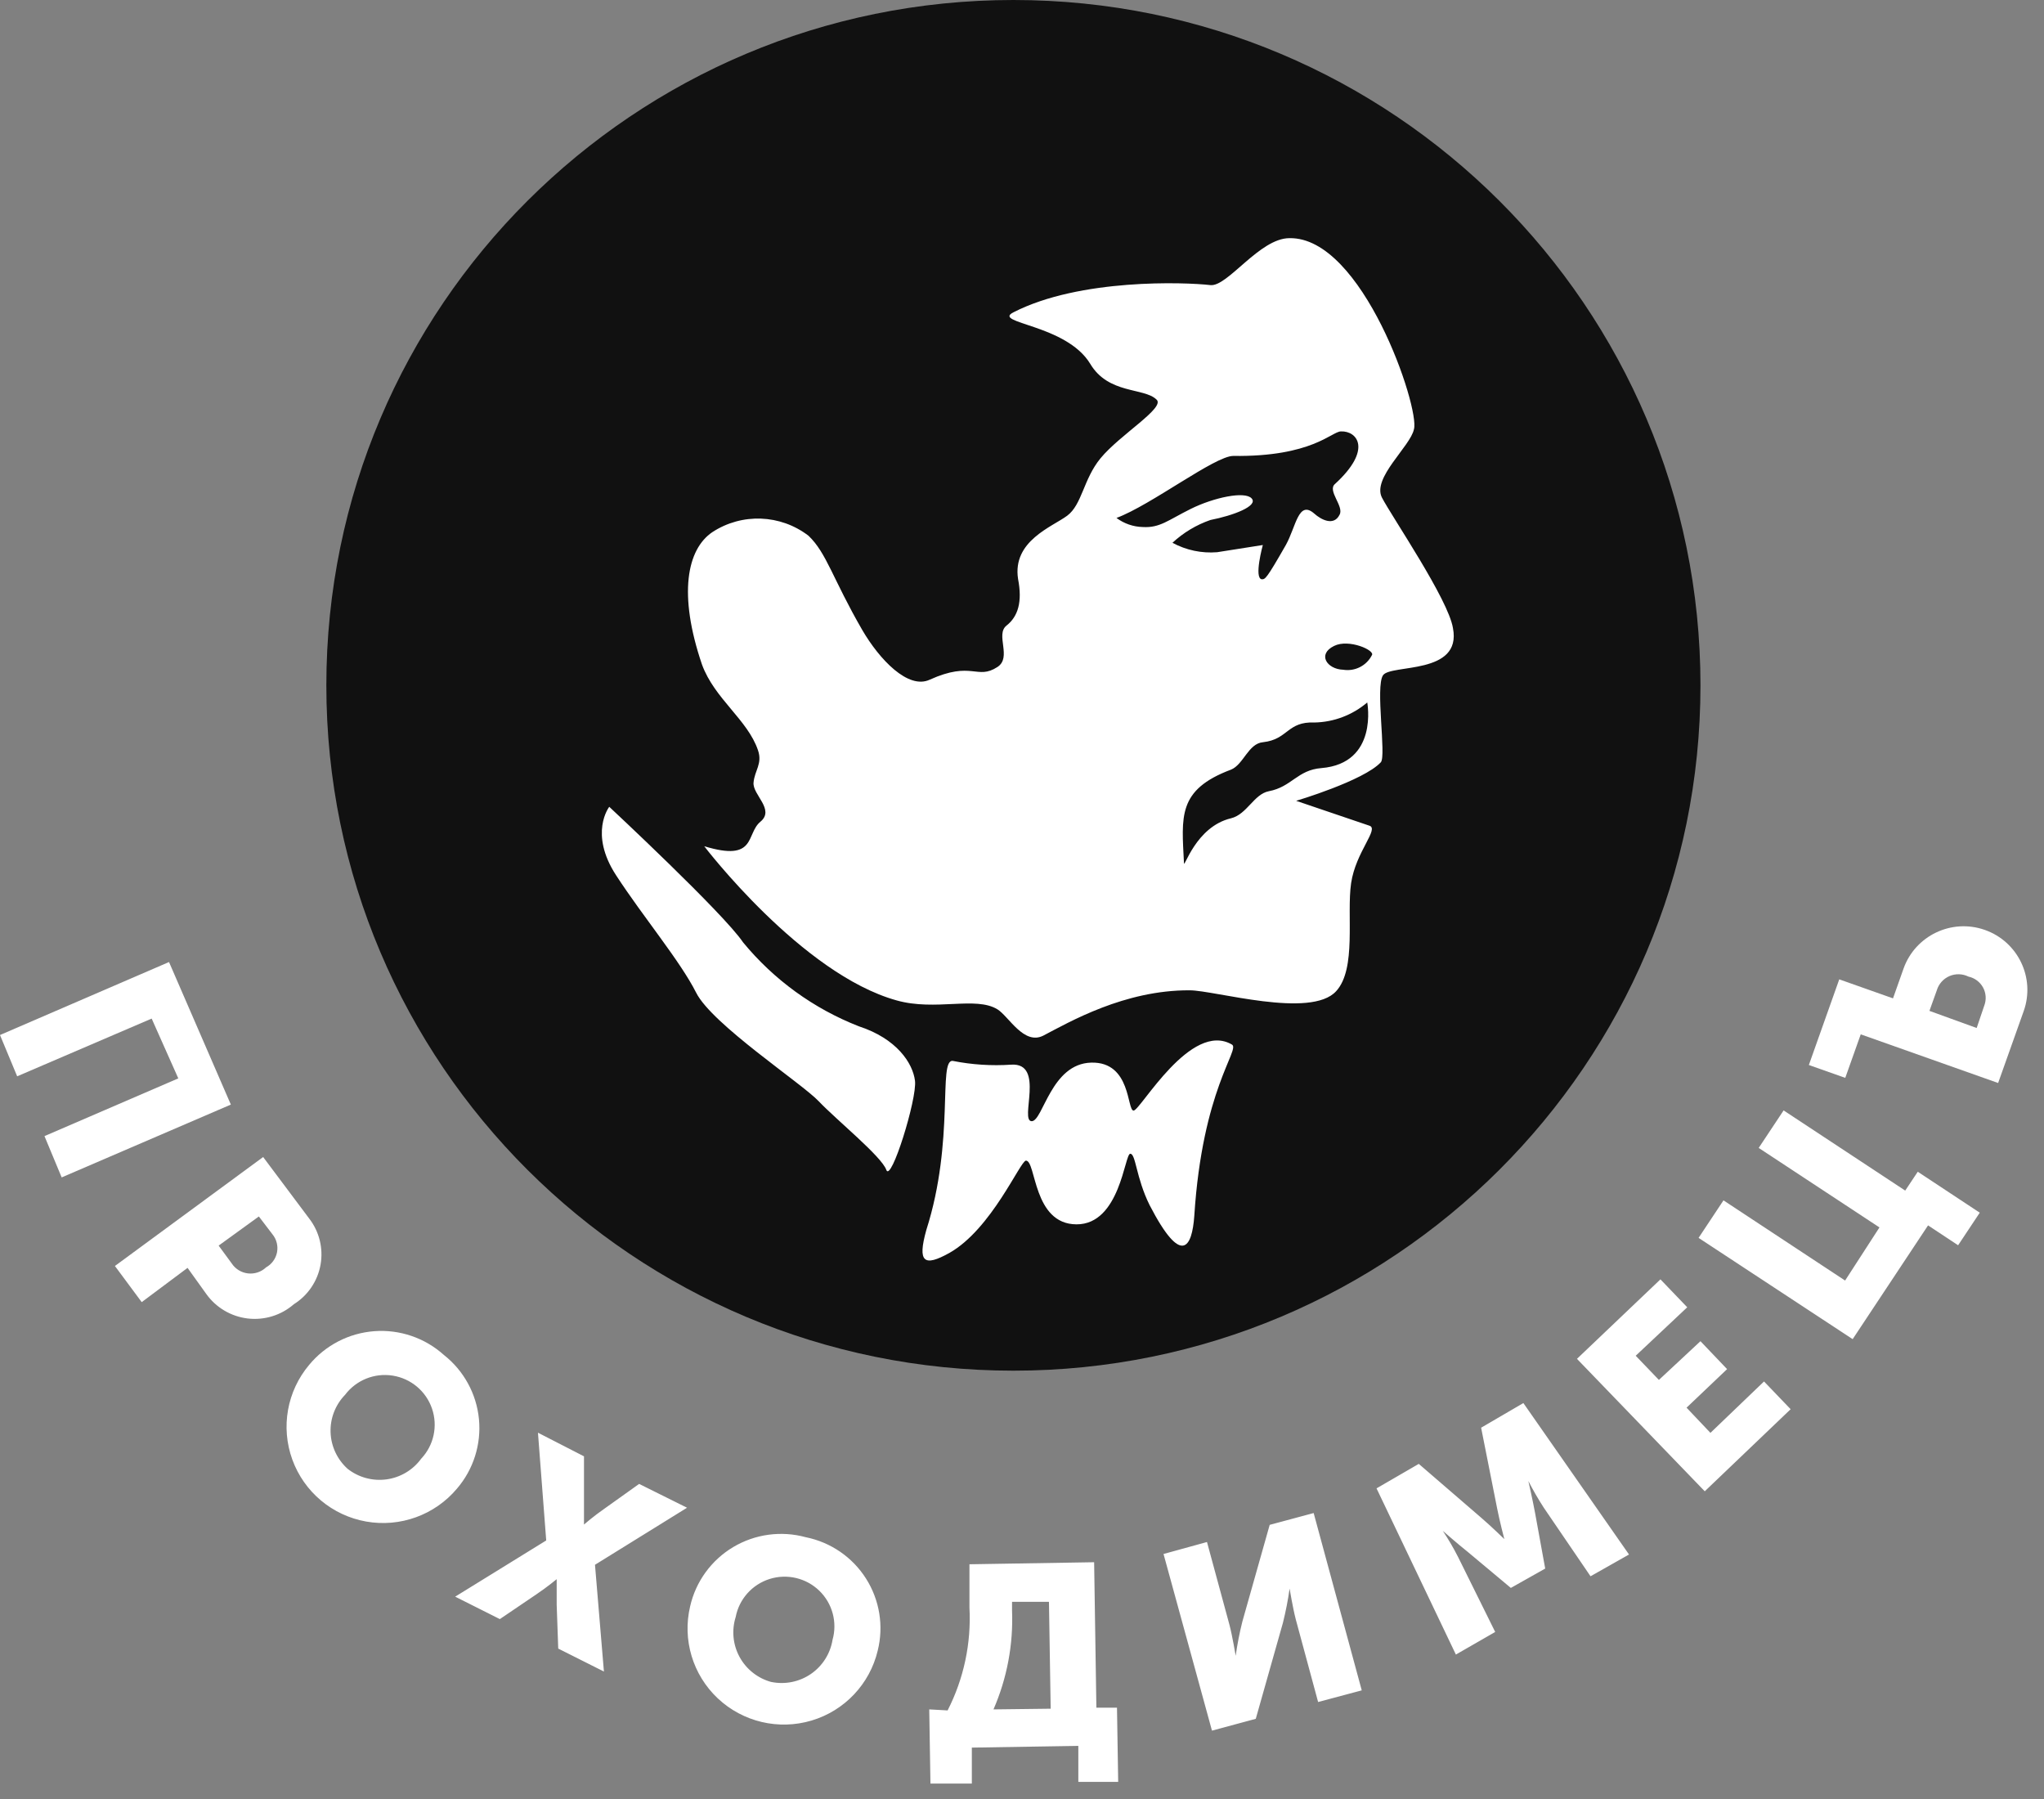 <?xml version="1.0" encoding="UTF-8"?>
<svg width="100px" height="88px" viewBox="0 0 100 88" version="1.1" xmlns="http://www.w3.org/2000/svg" xmlns:xlink="http://www.w3.org/1999/xlink">
    <rect x="0" y="0" width="100" height="88" fill="#808080" stroke="none"/>
    <!-- Generator: Sketch 50 (54983) - http://www.bohemiancoding.com/sketch -->
    <title>logo</title>
    <desc>Created with Sketch.</desc>
    <defs></defs>
    <g id="2.0" stroke="none" stroke-width="1" fill="none" fill-rule="evenodd">
        <g id="pr-main" transform="translate(-590, -10)" fill-rule="nonzero">
            <g id="logo" transform="translate(590, 10)">
                <ellipse id="Oval" fill="#FFFFFF" cx="49.58" cy="33.524" rx="31.933" ry="31.848"></ellipse>
                <path d="M49.58,0 C68.144,1.13369772e-15 83.193,15.009 83.193,33.524 C83.193,52.038 68.144,67.048 49.58,67.048 C31.016,67.048 15.966,52.038 15.966,33.524 C15.966,15.009 31.016,3.40109315e-15 49.58,0 Z M50.479,54.845 C49.857,54.845 51.151,51.97 49.471,52.079 C48.514,52.144 47.553,52.082 46.613,51.895 C45.882,51.819 46.723,55.775 45.319,60.167 C44.874,61.759 45.21,61.977 46.445,61.29 C48.513,60.125 49.916,56.781 50.193,56.773 C50.697,56.773 50.529,59.882 52.664,59.89 C54.798,59.899 55.017,56.446 55.294,56.437 C55.571,56.429 55.571,57.594 56.244,58.952 C57.815,61.986 58.319,61.013 58.429,59.48 C58.824,53.286 60.672,51.358 60.277,51.099 C58.261,49.909 55.798,54.309 55.462,54.325 C55.126,54.342 55.353,51.928 53.387,51.979 C51.42,52.029 51.034,54.82 50.479,54.845 Z M29.807,39.466 C29.807,39.466 28.798,40.757 30.143,42.818 C31.487,44.88 33.277,47.009 34.059,48.559 C34.84,50.11 39.218,52.984 40.059,53.873 C40.899,54.761 43.134,56.571 43.361,57.225 C43.588,57.879 44.874,53.739 44.765,52.867 C44.655,51.995 43.866,50.805 42.017,50.202 C39.808,49.339 37.858,47.925 36.353,46.095 C35.403,44.679 29.807,39.466 29.807,39.466 Z M63.084,11.65 C61.622,11.65 60.059,14.038 59.218,13.946 C57.983,13.803 52.832,13.611 49.58,15.278 C48.513,15.815 52.16,15.857 53.336,17.793 C54.227,19.293 55.966,18.949 56.58,19.544 C57.034,19.938 54.79,21.262 53.84,22.419 C53,23.442 52.941,24.682 52.21,25.227 C51.479,25.771 49.521,26.459 49.807,28.319 C50.025,29.442 49.807,30.155 49.244,30.599 C48.681,31.043 49.521,32.158 48.798,32.627 C47.79,33.281 47.563,32.309 45.487,33.247 C44.429,33.742 43.025,32.258 42.185,30.817 C40.731,28.302 40.445,27.054 39.555,26.207 C38.184,25.154 36.295,25.084 34.849,26.031 C33.613,26.869 33.168,29.057 34.345,32.51 C34.958,34.186 36.58,35.208 37.084,36.7 C37.311,37.362 36.916,37.689 36.866,38.284 C36.815,38.879 37.924,39.6 37.202,40.195 C36.479,40.79 37.034,42.181 34.454,41.394 C34.454,41.394 39.218,47.646 43.866,48.936 C45.773,49.473 47.731,48.718 48.798,49.372 C49.353,49.716 50.084,51.132 51.034,50.663 C52.319,49.992 55.017,48.425 58.202,48.442 C59.429,48.442 64.134,49.85 65.37,48.484 C66.378,47.386 65.874,44.746 66.101,43.204 C66.328,41.662 67.496,40.539 66.992,40.388 L63.412,39.173 C63.412,39.173 66.714,38.192 67.555,37.287 C67.832,36.985 67.277,33.582 67.664,33.029 C68.05,32.476 71.529,33.029 71.084,30.725 C70.857,29.317 68.118,25.31 67.613,24.347 C67.109,23.383 69.008,21.832 69.176,20.994 C69.471,19.963 66.664,11.582 63.084,11.65 Z M66.891,34.362 C66.891,34.362 67.454,37.337 64.647,37.572 C63.471,37.664 63.193,38.494 62.076,38.703 C61.345,38.846 61.008,39.835 60.227,40.027 C58.487,40.438 57.924,42.542 57.924,42.215 C57.815,39.96 57.588,38.636 60.227,37.647 C60.84,37.396 61.067,36.373 61.79,36.306 C63.025,36.172 62.966,35.284 64.311,35.342 C65.259,35.323 66.17,34.976 66.891,34.362 Z M65.269,31.596 C65.992,31.236 67.286,31.814 67.118,32.049 C66.855,32.565 66.288,32.853 65.714,32.761 C64.924,32.736 64.429,32.007 65.269,31.596 Z M65.605,21.103 C65.151,21.103 64.202,22.352 60.336,22.302 C59.437,22.302 56.303,24.715 54.622,25.336 C54.994,25.613 55.443,25.769 55.908,25.78 C56.748,25.83 57.143,25.445 58.261,24.891 C59.378,24.338 60.899,24.011 61.235,24.38 C61.571,24.749 60.336,25.218 59.218,25.436 C58.528,25.675 57.896,26.054 57.361,26.551 C58.029,26.913 58.788,27.073 59.546,27.012 L61.782,26.66 C61.782,26.66 61.336,28.286 61.731,28.336 C61.899,28.336 61.95,28.336 62.908,26.66 C63.412,25.755 63.521,24.439 64.303,25.126 C64.639,25.428 65.261,25.746 65.538,25.176 C65.765,24.766 64.924,24.003 65.311,23.676 C67.168,21.975 66.387,21.07 65.605,21.103 Z" id="Shape" fill="#111111"></path>
                <path d="M8.269,47.059 L11.294,54.032 L3.017,57.594 L2.176,55.574 L8.723,52.75 L7.42,49.825 L0.84,52.649 L0,50.629 L8.269,47.059 Z M12.874,56.597 L15.126,59.605 C15.623,60.247 15.825,61.068 15.682,61.866 C15.54,62.664 15.066,63.365 14.378,63.796 C13.758,64.338 12.936,64.592 12.117,64.495 C11.298,64.397 10.559,63.957 10.084,63.285 L9.176,62.019 L6.933,63.695 L5.622,61.927 L12.874,56.597 Z M11.336,61.801 C11.515,62.074 11.807,62.253 12.131,62.29 C12.456,62.327 12.78,62.219 13.017,61.994 C13.294,61.841 13.49,61.574 13.552,61.263 C13.613,60.953 13.534,60.632 13.336,60.385 L12.664,59.505 L10.697,60.93 L11.336,61.801 Z M21.714,66.277 C22.691,67.046 23.311,68.178 23.432,69.414 C23.552,70.649 23.163,71.88 22.353,72.822 C21.268,74.11 19.576,74.722 17.915,74.428 C16.255,74.135 14.877,72.98 14.302,71.399 C13.727,69.817 14.041,68.05 15.126,66.763 C15.92,65.803 17.072,65.208 18.316,65.116 C19.56,65.024 20.788,65.444 21.714,66.277 Z M17.008,71.85 C17.546,72.272 18.234,72.458 18.912,72.365 C19.59,72.272 20.202,71.907 20.605,71.355 C21.224,70.7 21.428,69.757 21.136,68.905 C20.845,68.053 20.105,67.431 19.213,67.29 C18.322,67.148 17.425,67.51 16.882,68.229 C16.405,68.72 16.149,69.383 16.173,70.066 C16.197,70.749 16.499,71.393 17.008,71.85 Z M26.723,75.353 L26.319,70.082 L28.571,71.238 L28.571,74.574 C28.571,74.574 29.042,74.163 29.588,73.786 L31.269,72.587 L33.613,73.752 L29.109,76.543 L29.546,81.765 L27.311,80.642 L27.235,78.496 L27.235,77.247 C27.235,77.247 26.773,77.633 26.235,77.993 L24.454,79.2 L22.269,78.102 L26.723,75.353 Z M39.42,75.194 C40.639,75.439 41.705,76.17 42.369,77.218 C43.034,78.265 43.241,79.539 42.941,80.742 C42.552,82.377 41.319,83.681 39.705,84.162 C38.091,84.644 36.342,84.23 35.116,83.077 C33.891,81.924 33.376,80.206 33.765,78.571 C34.041,77.361 34.802,76.316 35.869,75.678 C36.937,75.041 38.22,74.866 39.42,75.194 Z M37.739,82.276 C38.412,82.412 39.111,82.27 39.676,81.881 C40.24,81.491 40.621,80.89 40.731,80.214 C40.974,79.354 40.724,78.431 40.081,77.81 C39.437,77.188 38.504,76.969 37.65,77.238 C36.797,77.508 36.16,78.222 35.992,79.099 C35.787,79.751 35.857,80.457 36.185,81.056 C36.513,81.655 37.071,82.095 37.731,82.276 L37.739,82.276 Z M46.361,83.667 C47.154,82.114 47.522,80.379 47.429,78.638 L47.429,76.518 L53.529,76.418 L53.639,83.533 L54.647,83.533 L54.706,87.162 L52.756,87.162 L52.756,85.402 L47.546,85.486 L47.546,87.246 L45.521,87.246 L45.462,83.617 L46.361,83.667 Z M51.403,83.583 L51.319,78.354 L49.513,78.354 L49.513,78.781 C49.578,80.44 49.268,82.093 48.605,83.617 L51.403,83.583 Z M56.924,76.015 L59.05,75.429 L60.151,79.485 C60.294,80.03 60.454,80.994 60.454,80.994 C60.534,80.429 60.643,79.87 60.782,79.317 L62.118,74.59 L64.269,74.012 L66.622,82.686 L64.487,83.256 L63.395,79.217 C63.252,78.672 63.092,77.708 63.092,77.708 C63.013,78.272 62.903,78.832 62.765,79.384 L61.437,84.078 L59.294,84.656 L56.924,76.015 Z M67.345,72.805 L69.412,71.607 L72.462,74.238 C72.924,74.632 73.597,75.286 73.597,75.286 C73.597,75.286 73.361,74.381 73.244,73.778 L72.462,69.838 L74.529,68.632 L79.697,76.04 L77.815,77.105 L75.529,73.752 C75.255,73.33 75.003,72.893 74.773,72.445 C74.773,72.445 74.992,73.409 75.101,74.004 L75.597,76.728 L73.916,77.675 L71.79,75.898 C71.345,75.546 70.588,74.884 70.588,74.884 C70.866,75.301 71.119,75.735 71.345,76.183 L73.151,79.829 L71.227,80.935 L67.345,72.805 Z M77.151,66.469 L81.235,62.581 L82.546,63.947 L80.025,66.318 L81.16,67.5 L83.193,65.606 L84.496,66.972 L82.513,68.858 L83.681,70.09 L86.303,67.576 L87.605,68.933 L83.403,72.948 L77.151,66.469 Z M83.101,60.552 L84.319,58.717 L90.269,62.639 L91.95,60.041 L86.042,56.152 L87.261,54.317 L93.21,58.239 L93.824,57.317 L96.857,59.32 L95.798,60.913 L94.328,59.941 L90.639,65.506 L83.101,60.552 Z M91.034,50.596 L90.277,52.725 L88.496,52.096 L89.983,47.906 L92.613,48.836 L93.126,47.386 C93.699,45.766 95.481,44.916 97.105,45.488 C98.729,46.059 99.582,47.836 99.008,49.456 L97.756,52.976 L91.034,50.596 Z M97.076,49.196 C97.188,48.905 97.168,48.58 97.019,48.306 C96.87,48.032 96.608,47.836 96.303,47.771 C96.011,47.627 95.671,47.618 95.373,47.747 C95.074,47.877 94.849,48.131 94.756,48.442 L94.395,49.448 L96.706,50.286 L97.076,49.196 Z" id="Combined-Shape" fill="#FFFFFF"></path>
            </g>
        </g>
    </g>
</svg>